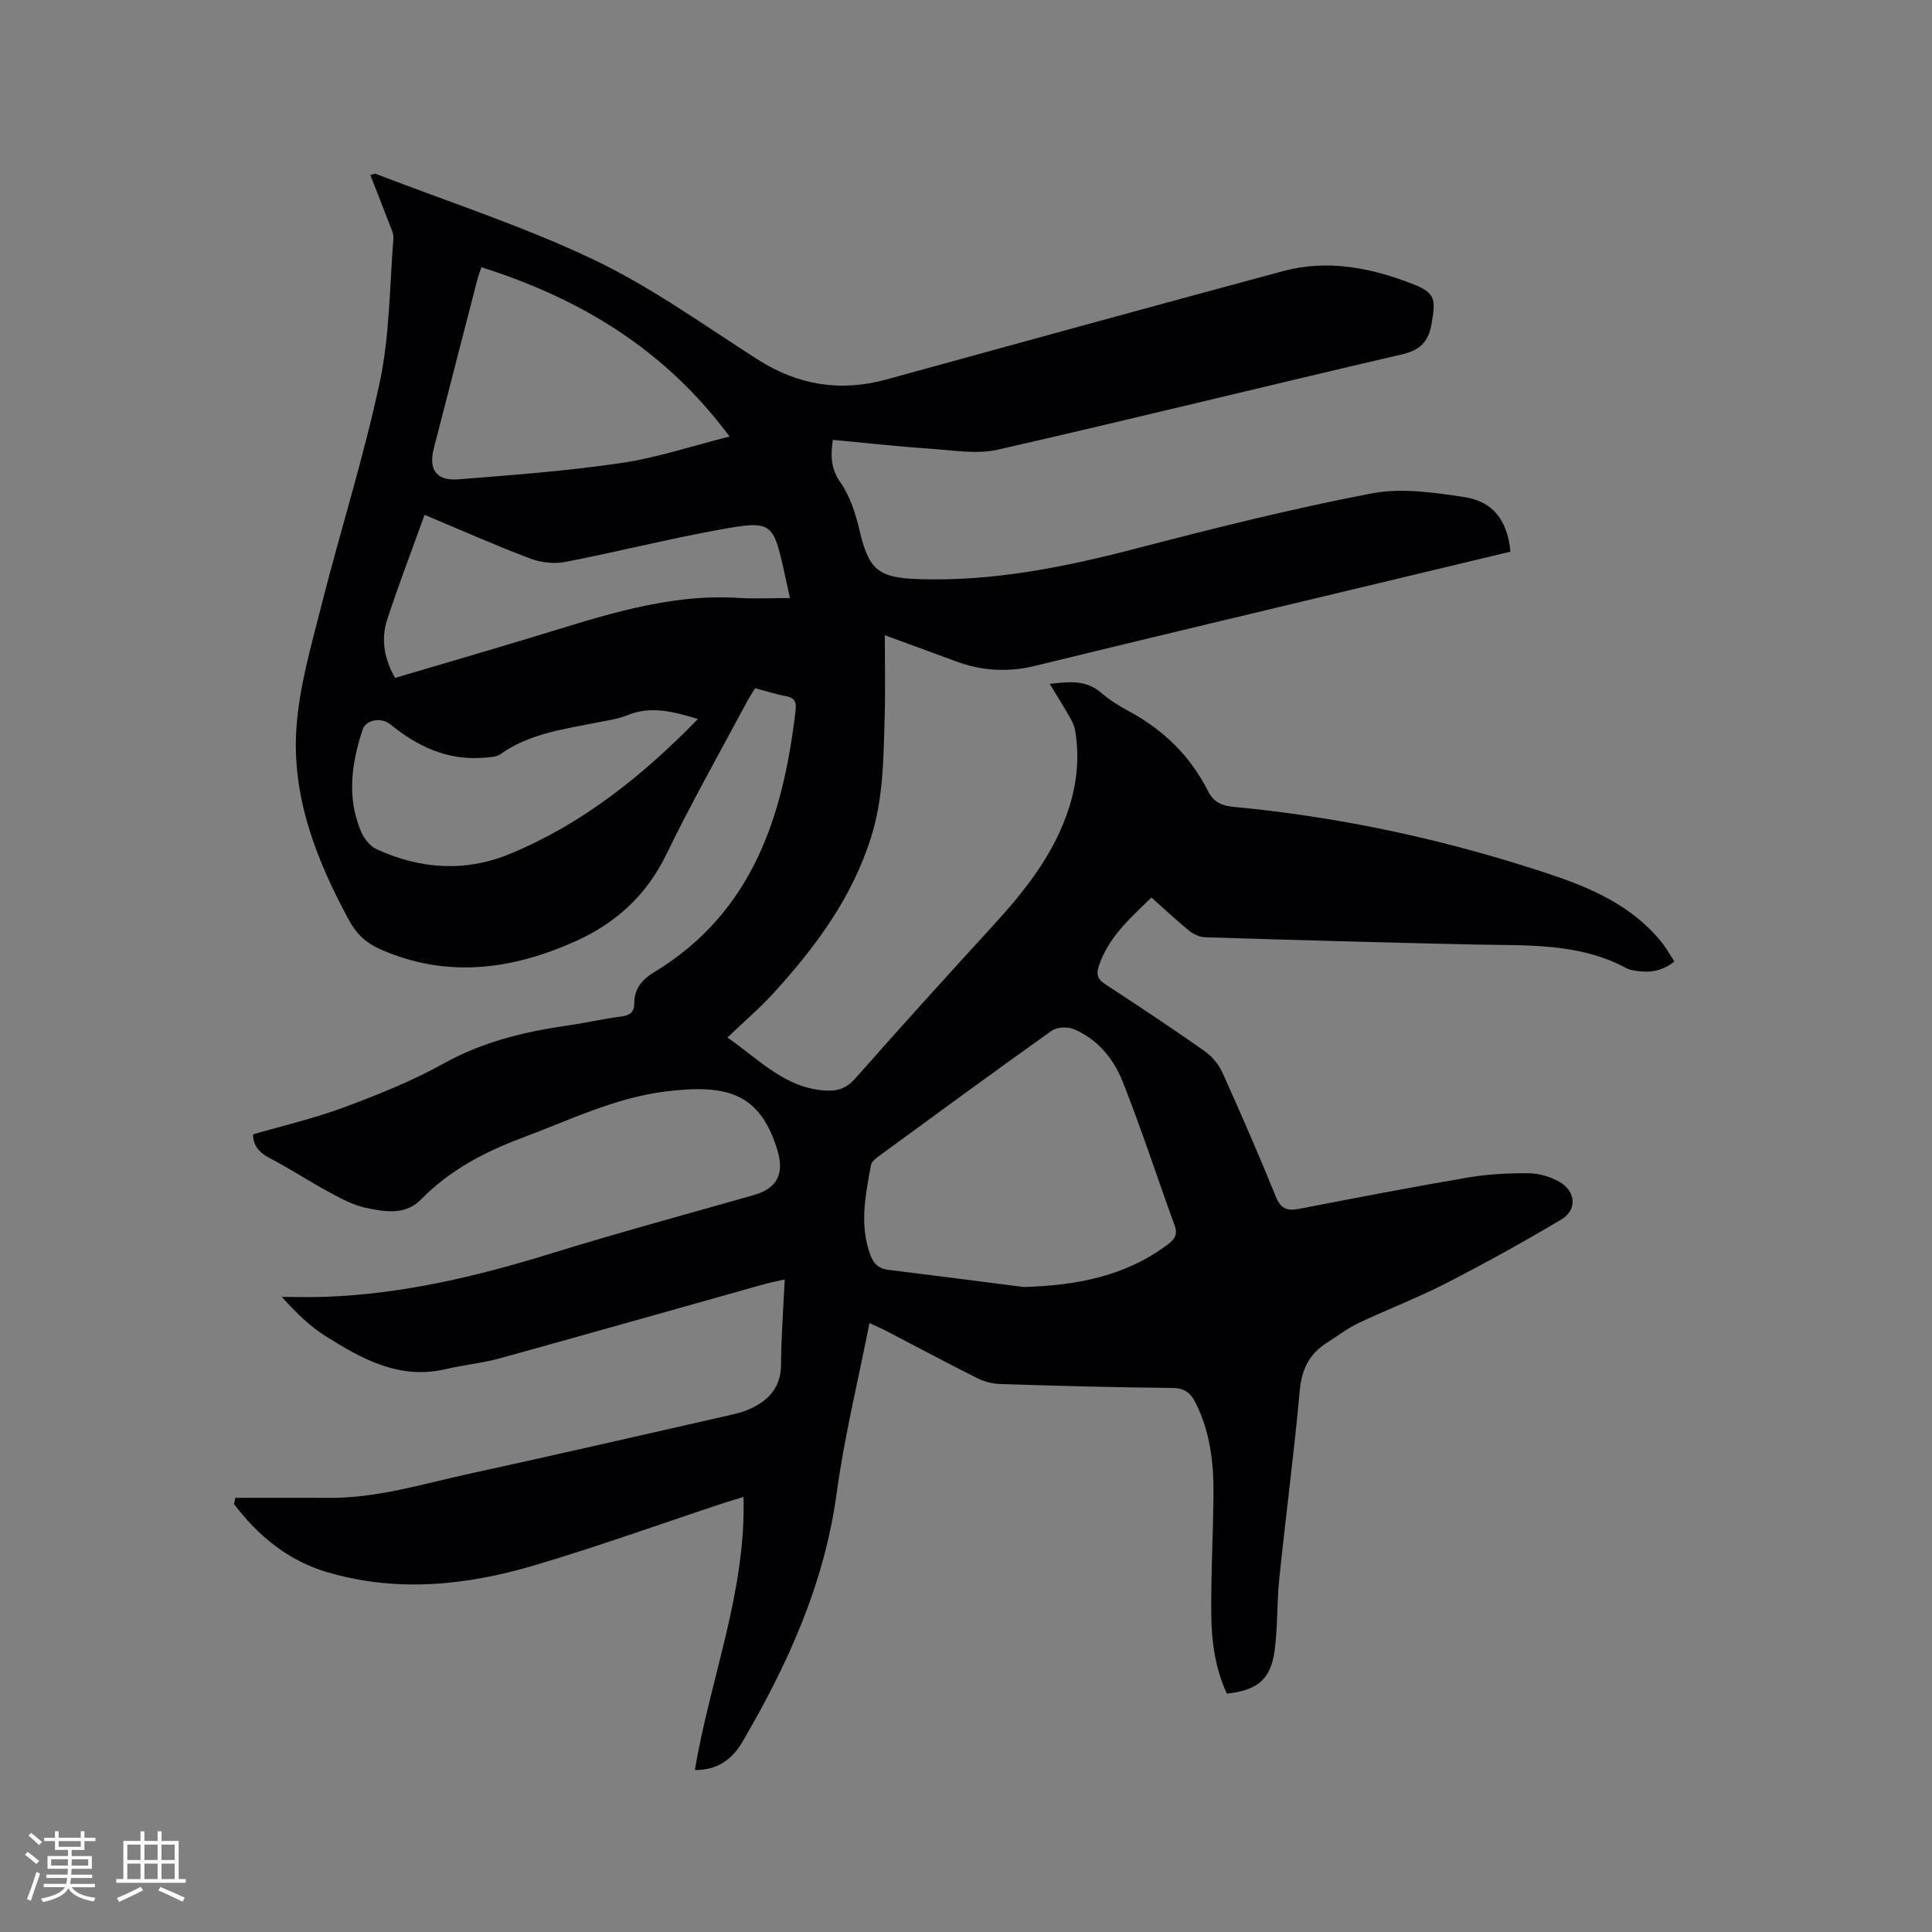 <svg enable-background="new 0 0 400 400" viewBox="0 0 400 400" xmlns="http://www.w3.org/2000/svg"><rect x="0" y="0" width="400" height="400" fill="#808080" stroke="none"/><path d="m48.71 310.11c6.45 0 12.9-.04 19.35.01 9.98.08 19.44-2.88 29.04-4.98 17.89-3.9 35.75-8.01 53.61-12.06 1.54-.35 3.12-.72 4.55-1.37 3.92-1.79 6.44-4.5 6.45-9.24.02-5.7.47-11.4.76-17.58-1.68.39-2.97.63-4.23.98-18.24 5.12-36.47 10.3-54.73 15.35-3.66 1.01-7.5 1.36-11.21 2.24-9.59 2.26-17.37-2.09-24.94-6.86-3.28-2.07-6.11-4.85-9.01-8.09 3 0 6.01.09 9-.02 16.01-.57 31.41-4.23 46.65-8.94 13.95-4.31 28.05-8.13 42.09-12.13 4.78-1.36 6.32-4.37 4.9-9.15-3.6-12.13-10.7-13.83-23.14-12.3-10.51 1.29-20.02 5.98-29.83 9.64-7.86 2.94-14.97 6.72-20.89 12.76-3.23 3.29-7.52 2.52-11.42 1.69-2.63-.56-5.14-1.93-7.54-3.23-4.19-2.27-8.19-4.9-12.41-7.1-2.24-1.17-3.37-2.71-3.37-4.87 6.32-1.84 12.69-3.31 18.76-5.57 7.03-2.62 14.09-5.42 20.62-9.06 8.16-4.54 16.84-6.64 25.89-7.93 3.67-.52 7.29-1.39 10.96-1.84 1.83-.23 2.69-.93 2.7-2.73 0-3.06 1.61-4.92 4.17-6.48 20.34-12.36 26.69-32.3 29.24-54.28.19-1.65-.26-2.53-2.04-2.85-2.07-.37-4.09-1.04-6.34-1.64-.56.91-1.14 1.77-1.63 2.67-5.63 10.56-11.55 20.98-16.76 31.74-4.12 8.51-10.54 14.29-18.87 18.02-13.14 5.87-26.58 7.69-40.3 1.65-2.92-1.28-4.97-3.14-6.54-6.05-6.76-12.49-11.9-25.57-10.87-39.93.6-8.45 3.03-16.81 5.13-25.09 3.92-15.49 8.79-30.77 12.12-46.39 2.06-9.67 2.03-19.78 2.82-29.71.09-1.08-.54-2.24-.95-3.32-1.23-3.25-2.51-6.47-3.82-9.82.55-.14.88-.34 1.1-.26 15.11 5.83 30.6 10.85 45.18 17.79 11.87 5.66 22.72 13.5 33.86 20.62 8.38 5.36 17.15 6.79 26.72 4.16 27.35-7.53 54.71-15.04 82.11-22.43 9.28-2.5 18.33-.68 27.01 2.74 4.56 1.79 4.6 3.17 3.73 8.16-.67 3.86-2.44 5.49-6.29 6.38-27.85 6.46-55.6 13.33-83.47 19.68-4.37 1-9.22.14-13.83-.17-6.74-.46-13.46-1.21-20.37-1.85-.49 3.36-.43 5.98 1.6 8.86 1.99 2.83 3.12 6.46 3.93 9.9 1.91 8.08 3.79 9.77 12.04 10.06 15.64.56 30.71-2.53 45.75-6.46 15.97-4.17 32.02-8.17 48.22-11.27 6.15-1.18 12.89-.21 19.22.76 6.05.92 8.93 4.96 9.53 11.3-8.39 2.01-16.81 4.02-25.24 6.04-24.4 5.85-48.82 11.64-73.19 17.6-5.68 1.39-11.09 1.04-16.49-.98-4.52-1.69-9.06-3.32-14.61-5.36 0 6.24.13 11.62-.03 16.99-.25 8.35-.24 16.68-2.81 24.84-3.93 12.48-11.43 22.61-20.03 32.08-2.91 3.2-6.22 6.03-9.71 9.38 6.74 4.69 12.06 10.57 20.45 10.98 2.46.12 4.27-.52 6.04-2.53 9.39-10.66 18.94-21.18 28.53-31.66 6.7-7.32 12.79-14.99 15.8-24.67 1.6-5.15 2.05-10.38 1.17-15.69-.17-1-.67-1.99-1.19-2.89-1.25-2.18-2.59-4.31-4.08-6.76 3.96-.45 7.41-.88 10.53 1.75 1.77 1.5 3.76 2.79 5.81 3.88 7.2 3.86 12.78 9.31 16.46 16.61 1.15 2.29 2.93 3.01 5.33 3.23 22.34 2.11 44.14 6.85 65.42 13.94 8.71 2.9 17.03 6.58 23.05 13.96.99 1.22 1.76 2.62 2.74 4.1-2.5 2.04-5.19 2.39-8.07 1.92-.62-.1-1.29-.21-1.83-.51-9.87-5.33-20.65-4.68-31.34-4.91-18.64-.4-37.29-.94-55.92-1.51-1.14-.03-2.43-.65-3.34-1.38-2.62-2.13-5.08-4.45-7.78-6.85-4.38 4.26-8.82 8.14-10.84 14.03-.63 1.84-.38 2.83 1.26 3.91 6.92 4.52 13.81 9.09 20.57 13.84 1.54 1.08 2.94 2.76 3.71 4.47 3.83 8.49 7.55 17.04 11.05 25.67 1.02 2.5 2.31 3.02 4.77 2.55 11.64-2.25 23.28-4.5 34.96-6.49 4.15-.71 8.43-.92 12.65-.89 2.12.02 4.44.7 6.3 1.75 3.46 1.96 3.77 5.84.44 7.82-7.8 4.64-15.76 9.04-23.83 13.19-5.92 3.04-12.18 5.42-18.2 8.27-2.28 1.08-4.31 2.68-6.46 4.03-3.66 2.3-5.27 5.5-5.67 9.92-1.18 12.98-2.89 25.91-4.23 38.87-.51 4.94-.32 9.96-.96 14.88-.79 6.04-3.5 8.3-9.89 9.01-2.34-5.01-3.16-10.47-3.23-15.94-.11-8.58.4-17.16.45-25.75.03-6.39-.77-12.67-3.7-18.52-1.05-2.09-2.33-3.06-4.88-3.08-11.87-.11-23.73-.44-35.6-.81-1.62-.05-3.35-.52-4.8-1.25-6.34-3.18-12.6-6.54-18.89-9.81-.92-.48-1.88-.87-3.36-1.55-2.35 11.96-5.2 23.5-6.79 35.21-2.55 18.8-10.15 35.51-19.58 51.6-2.11 3.59-5.19 5.73-9.77 5.72 3.12-18.83 10.6-36.75 10.07-56.54-1.51.46-2.79.83-4.05 1.24-13.06 4.32-26.01 8.99-39.19 12.9-14.2 4.21-28.73 5.71-43.21 1.35-7.91-2.38-14.1-7.49-19.05-14.04.12-.41.2-.84.27-1.27zm163.22-43.65c10.84-.31 20.97-2.16 29.82-8.79 1.42-1.06 2.14-2.04 1.45-3.94-3.61-9.92-6.87-19.98-10.76-29.79-1.89-4.75-5.22-8.83-10.18-10.89-1.27-.53-3.45-.4-4.54.37-11.92 8.47-23.71 17.13-35.51 25.76-.74.54-1.73 1.25-1.88 2.02-1.13 6.14-2.42 12.29-.18 18.5.68 1.89 1.72 2.96 3.79 3.21 9.33 1.14 18.66 2.36 27.99 3.55zm-60.88-176.08c-13.4-18.07-30.92-28.57-51.39-35.06-.37 1.15-.67 1.94-.88 2.75-2.99 11.57-5.97 23.13-8.95 34.7-1.15 4.44.48 6.84 5.08 6.47 11.26-.89 22.56-1.74 33.72-3.38 7.44-1.1 14.69-3.54 22.42-5.48zm-69.25 49.97c9.71-2.87 19.35-5.67 28.96-8.59 13.76-4.17 27.4-8.89 42.13-7.97 3.43.21 6.88.03 10.66.03-.5-2.31-.81-3.75-1.13-5.17-2.34-10.55-2.58-10.95-13.34-9.01-10.72 1.94-21.3 4.62-32 6.69-2.31.45-5.06.16-7.28-.68-7.29-2.76-14.43-5.93-21.9-9.06-2.65 7.38-5.38 14.48-7.74 21.71-1.34 4.09-.6 8.14 1.64 12.05zm62.7 8.51c-5.12-1.54-9.75-2.79-14.63-.77-1.83.75-3.88 1.02-5.84 1.42-7.04 1.42-14.24 2.27-20.37 6.6-.95.67-2.43.68-3.69.78-7.43.56-13.6-2.41-19.2-6.95-1.83-1.49-5.02-.95-5.7 1.14-2.29 6.98-3.31 14.07-.31 21.1.61 1.43 1.85 3.01 3.2 3.63 9.07 4.18 18.47 4.79 27.74.93 14.88-6.19 27.26-16.03 38.8-27.88z" fill="#010103"/><g fill="#fcfbfa"><path d="m5.17 384 .55-.58c.85.61 1.65 1.24 2.4 1.87l-.59.64c-.83-.73-1.62-1.38-2.36-1.93m1.22 9.53-.82-.34c.71-1.76 1.37-3.64 1.98-5.63.24.13.5.25.76.36-.6 1.67-1.24 3.54-1.92 5.61m-.5-13.5.57-.54c.56.44 1.31 1.06 2.26 1.87l-.64.64c-.68-.66-1.41-1.32-2.19-1.97m3.25.46h2.24v-1.36h.77v1.36h4.57v-1.36h.76v1.36h2.28v.69h-2.28v1.84h-2.64v1.26h4.18v2.64h-4.21c0 .45-.02.86-.05 1.21h4.32v.69h-4.38c-.04.34-.1.75-.19 1.22h5.15v.69h-4.82c.87 1.19 2.51 1.92 4.93 2.19-.17.31-.3.57-.37.76-2.77-.49-4.52-1.41-5.26-2.76-.56 1.26-2.3 2.23-5.24 2.9-.12-.24-.26-.48-.43-.72 2.73-.55 4.38-1.34 4.96-2.38h-4.38v-.69h4.65c.1-.38.17-.79.21-1.22h-4.32v-.69h4.4c.03-.34.05-.75.05-1.21h-4.2v-2.64h4.23v-1.26h-2.69v-1.84h-2.24zm1.46 4.46v1.29h3.45c.01-.4.02-.57.01-.53v-.32-.45h-3.46zm1.55-2.59h4.57v-1.19h-4.57zm6.11 2.59h-3.42v.77c-.01.19-.01.37-.02.53h3.44z"/><path d="m32.63 379.16h.82v1.98h3.54v7.89h1.46v.78h-14.37v-.78h1.46v-7.89h3.54v-1.98h.82v1.98h2.73zm-3.49 11.48.5.73c-1.61.82-3.28 1.63-5 2.41-.13-.27-.28-.55-.44-.82 1.75-.72 3.4-1.49 4.94-2.32m-2.78-5.55h2.73v-3.18h-2.73zm0 3.95h2.73v-3.2h-2.73zm3.54-3.95h2.73v-3.18h-2.73zm0 3.95h2.73v-3.2h-2.73zm7.89 4.68c-1.84-.92-3.51-1.7-5.02-2.32l.45-.73c1.89.8 3.57 1.55 5.04 2.23zm-1.62-11.81h-2.73v3.18h2.73zm-2.73 7.13h2.73v-3.2h-2.73z"/></g></svg>